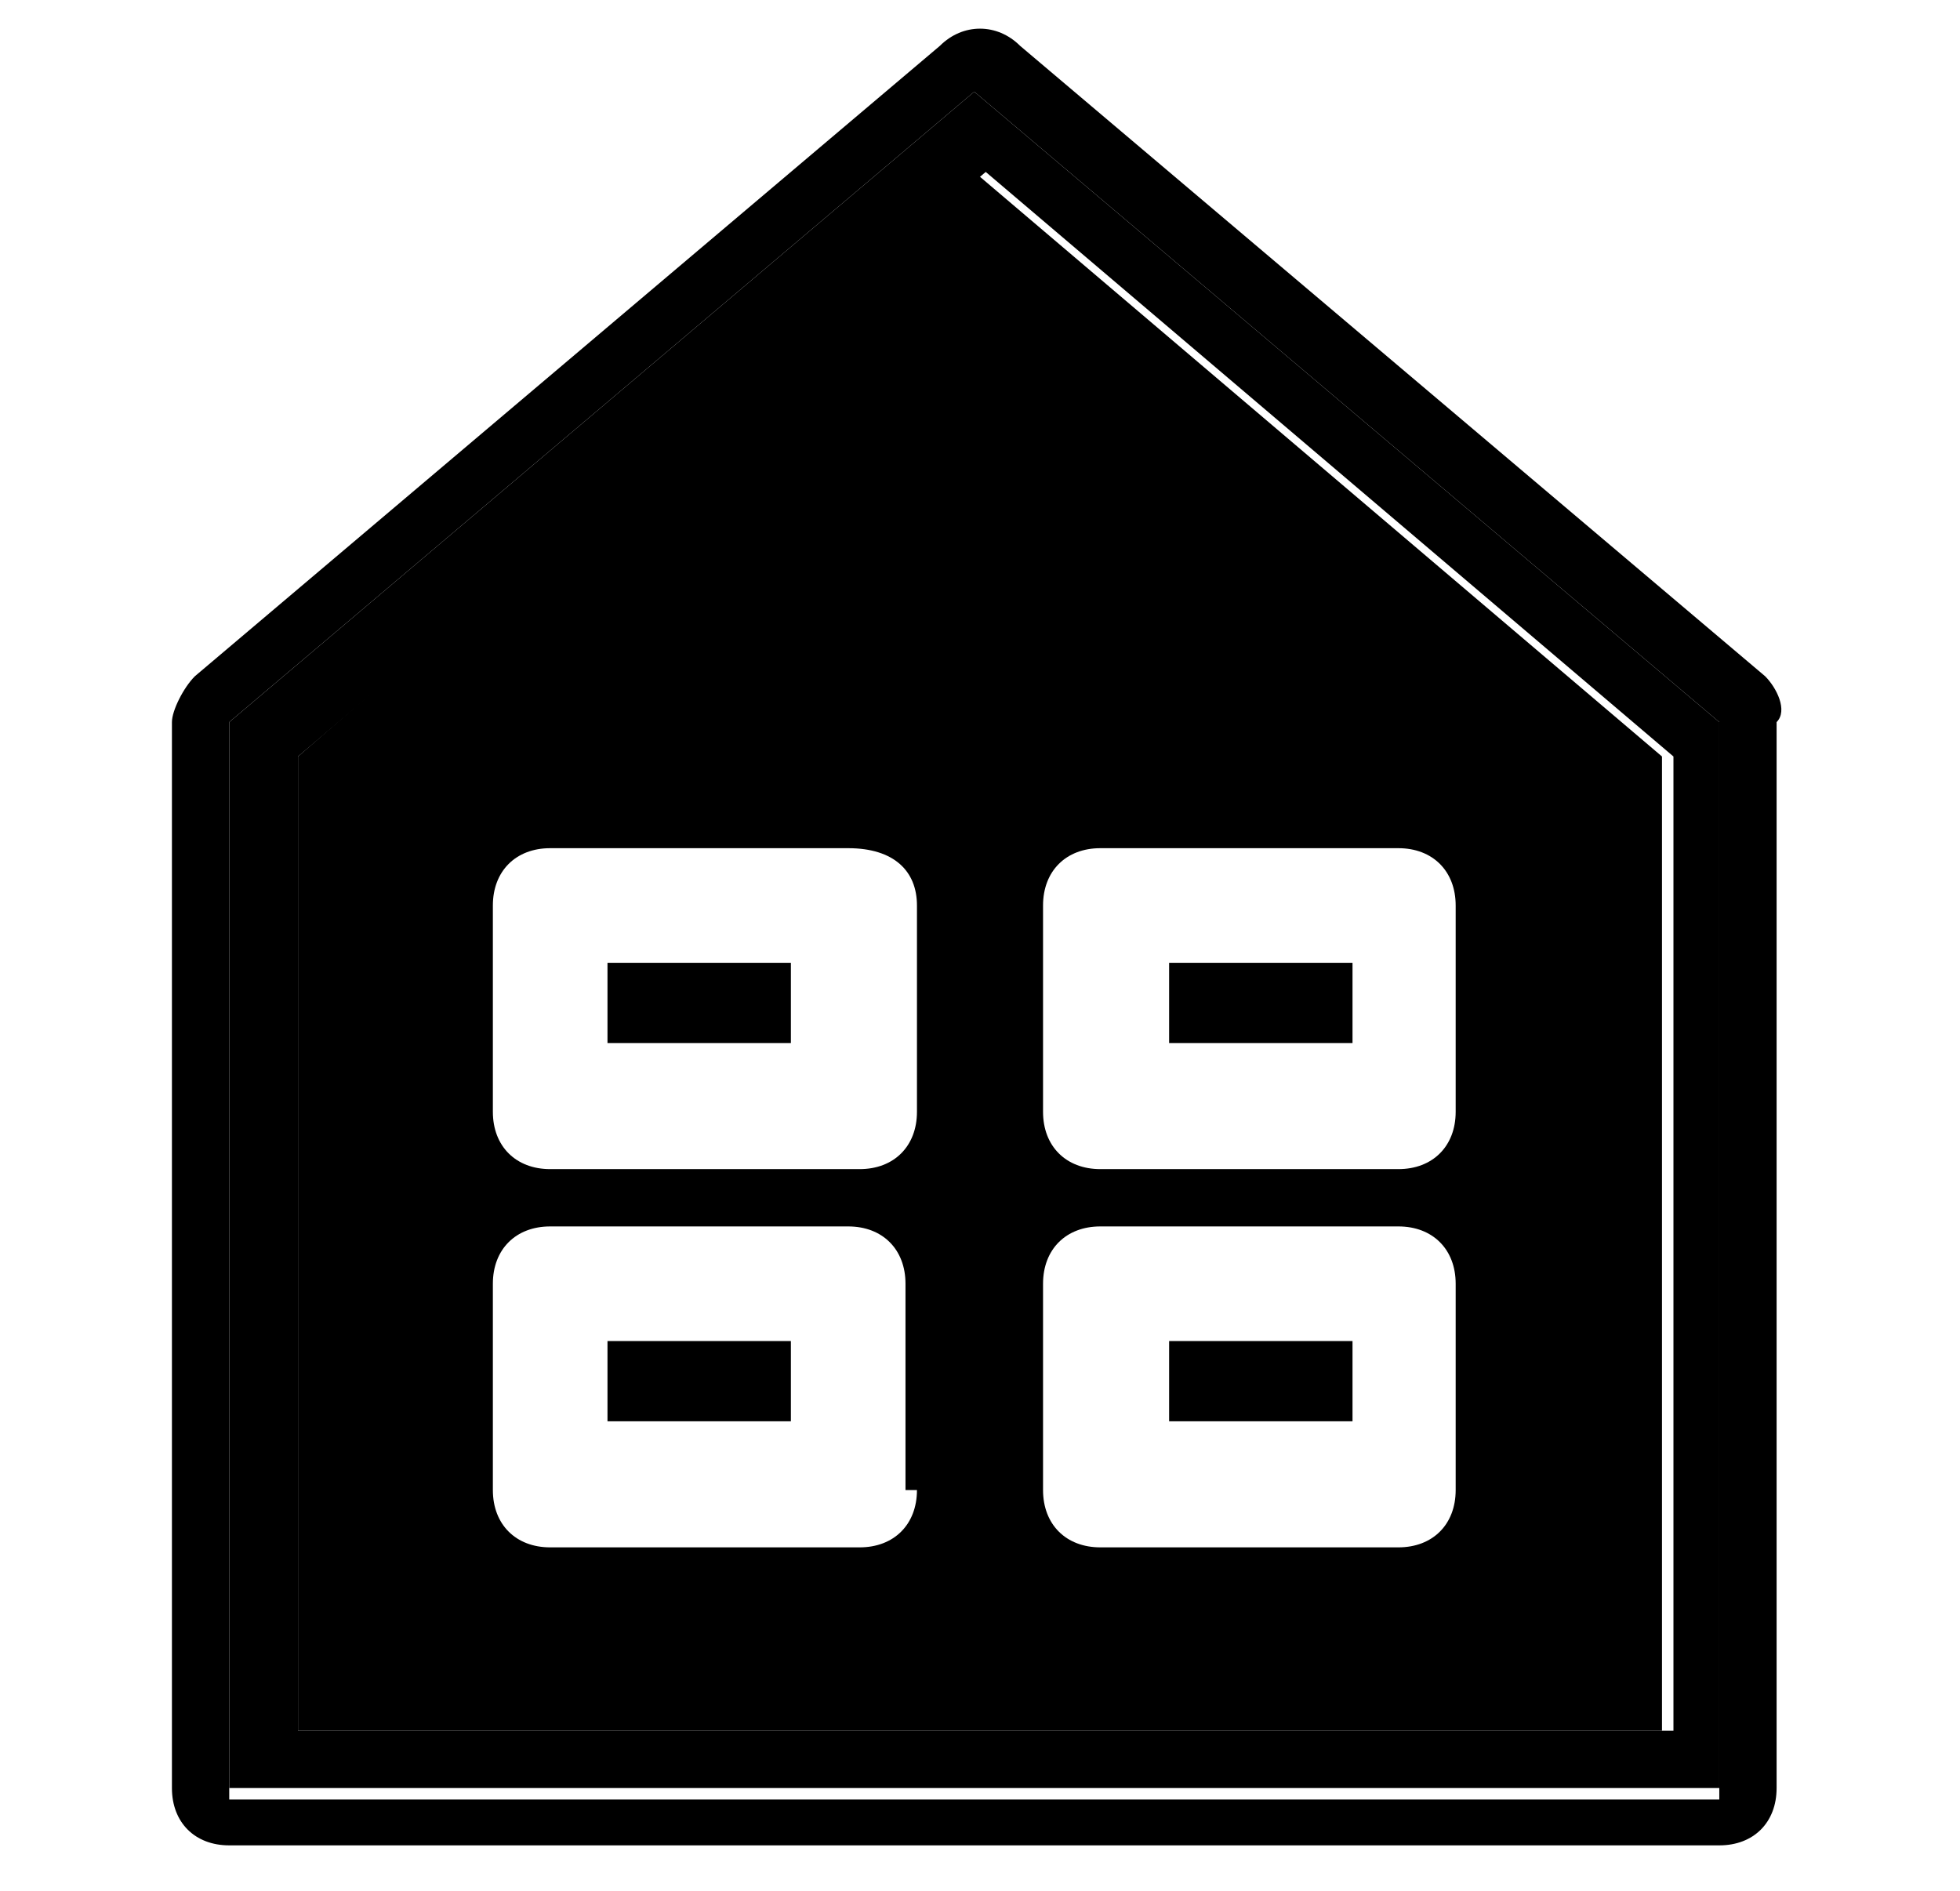 <?xml version="1.0" encoding="utf-8"?>
<!-- Generator: Adobe Illustrator 25.4.1, SVG Export Plug-In . SVG Version: 6.00 Build 0)  -->
<svg version="1.1" id="레이어_1" xmlns="http://www.w3.org/2000/svg" xmlns:xlink="http://www.w3.org/1999/xlink" x="0px"
	 y="0px" viewBox="0 0 17.1 16.5" style="enable-background:new 0 0 17.1 16.5;" xml:space="preserve">
<g>
	<rect x="5.3" y="8.4" width="1.6" height="0.7"/>
	<rect x="10.2" y="8.4" width="1.6" height="0.7"/>
	<rect x="10.2" y="11.7" width="1.6" height="0.7"/>
	<path d="M2.6,6.6v8.5h11.9V6.6l-6-5.1L2.6,6.6z M8,13c0,0.3-0.2,0.5-0.5,0.5H4.8c-0.3,0-0.5-0.2-0.5-0.5v-1.8
		c0-0.3,0.2-0.5,0.5-0.5h2.6c0.3,0,0.5,0.2,0.5,0.5V13z M8,9.7c0,0.3-0.2,0.5-0.5,0.5H4.8c-0.3,0-0.5-0.2-0.5-0.5V7.9
		c0-0.3,0.2-0.5,0.5-0.5h2.6C7.8,7.4,8,7.6,8,7.9V9.7z M9.1,7.9c0-0.3,0.2-0.5,0.5-0.5h2.6c0.3,0,0.5,0.2,0.5,0.5v1.8
		c0,0.3-0.2,0.5-0.5,0.5H9.6c-0.3,0-0.5-0.2-0.5-0.5V7.9z M9.1,11.2c0-0.3,0.2-0.5,0.5-0.5h2.6c0.3,0,0.5,0.2,0.5,0.5V13
		c0,0.3-0.2,0.5-0.5,0.5H9.6c-0.3,0-0.5-0.2-0.5-0.5V11.2z"/>
	<rect x="5.3" y="11.7" width="1.6" height="0.7"/>
	<path d="M15.4,5.9L8.9,0.4c-0.2-0.2-0.5-0.2-0.7,0L1.7,5.9C1.6,6,1.5,6.2,1.5,6.3v9.3c0,0.3,0.2,0.5,0.5,0.5h13
		c0.3,0,0.5-0.2,0.5-0.5V6.3C15.6,6.2,15.5,6,15.4,5.9z M15,15.7H2V6.3l6.5-5.5L15,6.3V15.7z"/>
	<path d="M2,6.3v9.3h13V6.3L8.5,0.8L2,6.3z M14.5,15.1H2.6V6.6l6-5.1l6,5.1V15.1z"/>
</g>
</svg>
